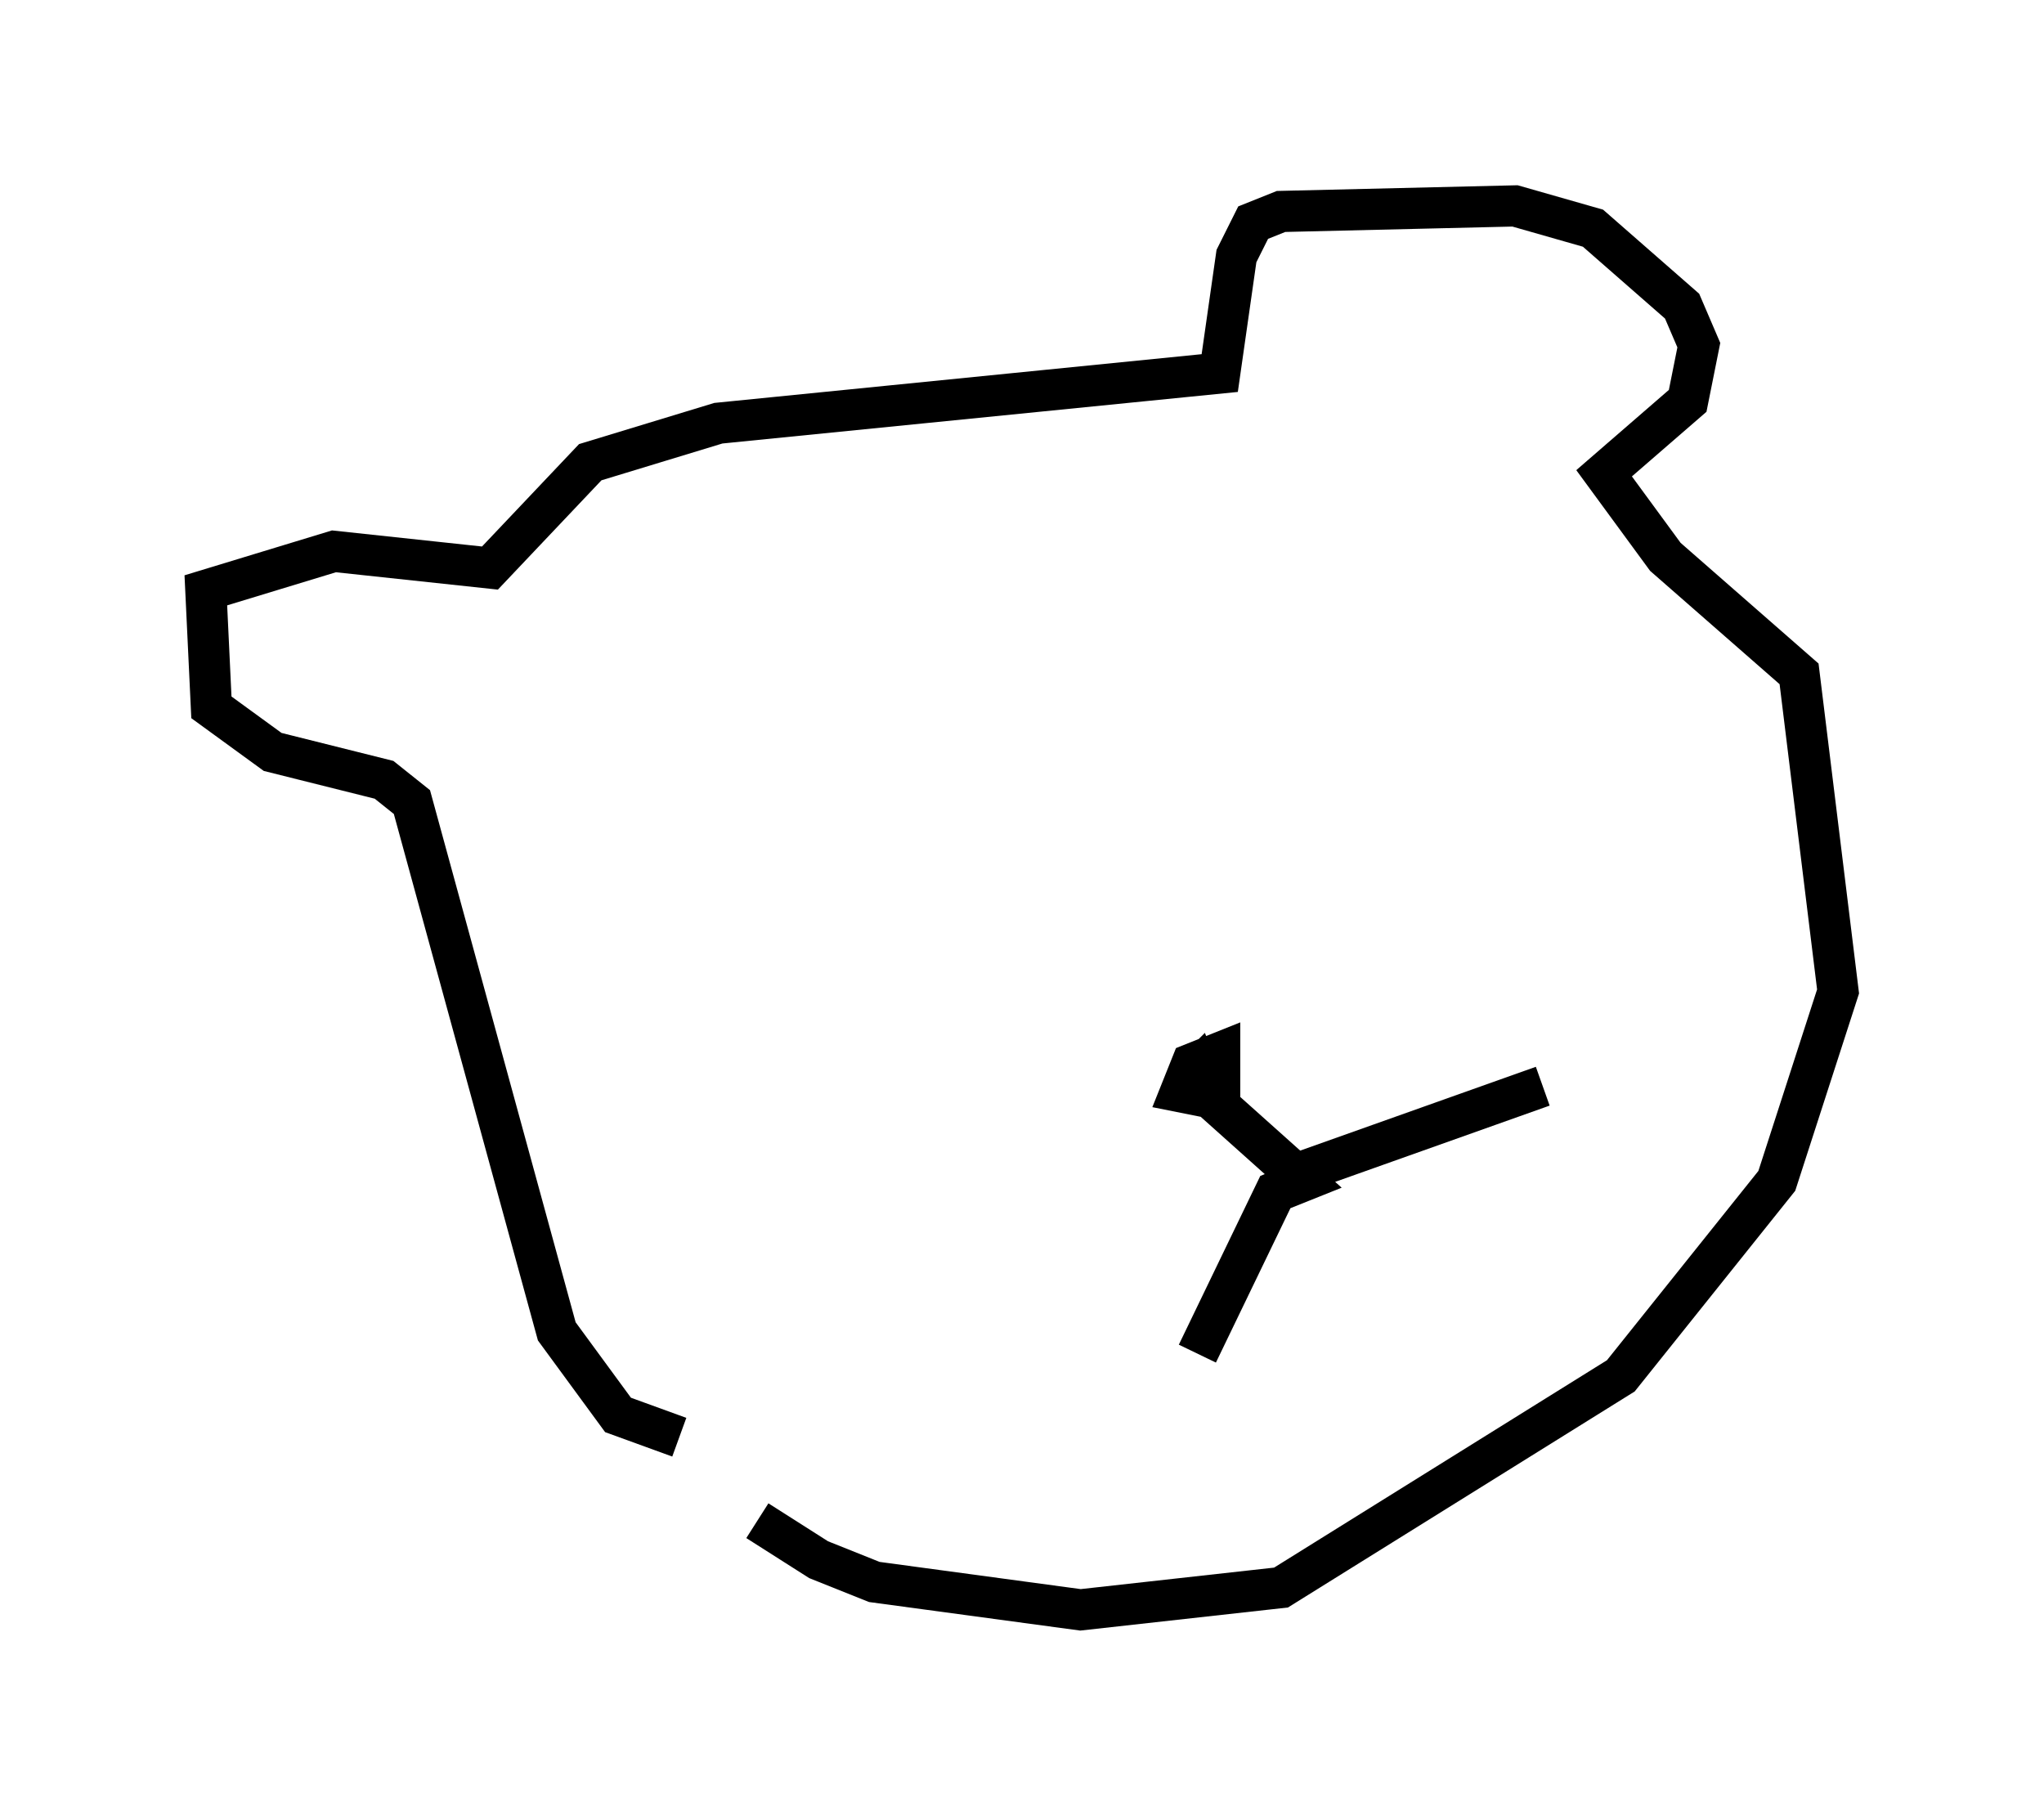 <?xml version="1.0" encoding="utf-8" ?>
<svg baseProfile="full" height="44.1" version="1.1" width="49.648" xmlns="http://www.w3.org/2000/svg" xmlns:ev="http://www.w3.org/2001/xml-events" xmlns:xlink="http://www.w3.org/1999/xlink"><defs /><rect fill="white" height="44.1" width="49.648" x="0" y="0" /><path d="M15.419, 33.146 m2.977, 3.789 l1.488, 0.947 1.353, 0.541 l5.007, 0.677 4.871, -0.541 l8.254, -5.142 3.789, -4.736 l1.488, -4.601 -0.947, -7.713 l-3.248, -2.842 -1.488, -2.03 l2.03, -1.759 0.271, -1.353 l-0.406, -0.947 -2.165, -1.894 l-1.894, -0.541 -5.683, 0.135 l-0.677, 0.271 -0.406, 0.812 l-0.406, 2.842 -12.178, 1.218 l-3.112, 0.947 -2.436, 2.571 l-3.789, -0.406 -3.112, 0.947 l0.135, 2.842 1.488, 1.083 l2.706, 0.677 0.677, 0.541 l3.518, 12.855 1.488, 2.03 l1.488, 0.541 m12.449, -8.525 l0.677, -0.135 0.0, -0.677 l-0.677, 0.271 -0.271, 0.677 l0.677, 0.135 -0.271, -0.677 l-0.271, 0.271 m0.271, 0.135 l2.571, 2.3 -0.677, 0.271 l-1.894, 3.924 m2.3, -4.33 l6.089, -2.165 m-19.486, -5.277 " fill="none" stroke="black" stroke-width="1" /></svg>